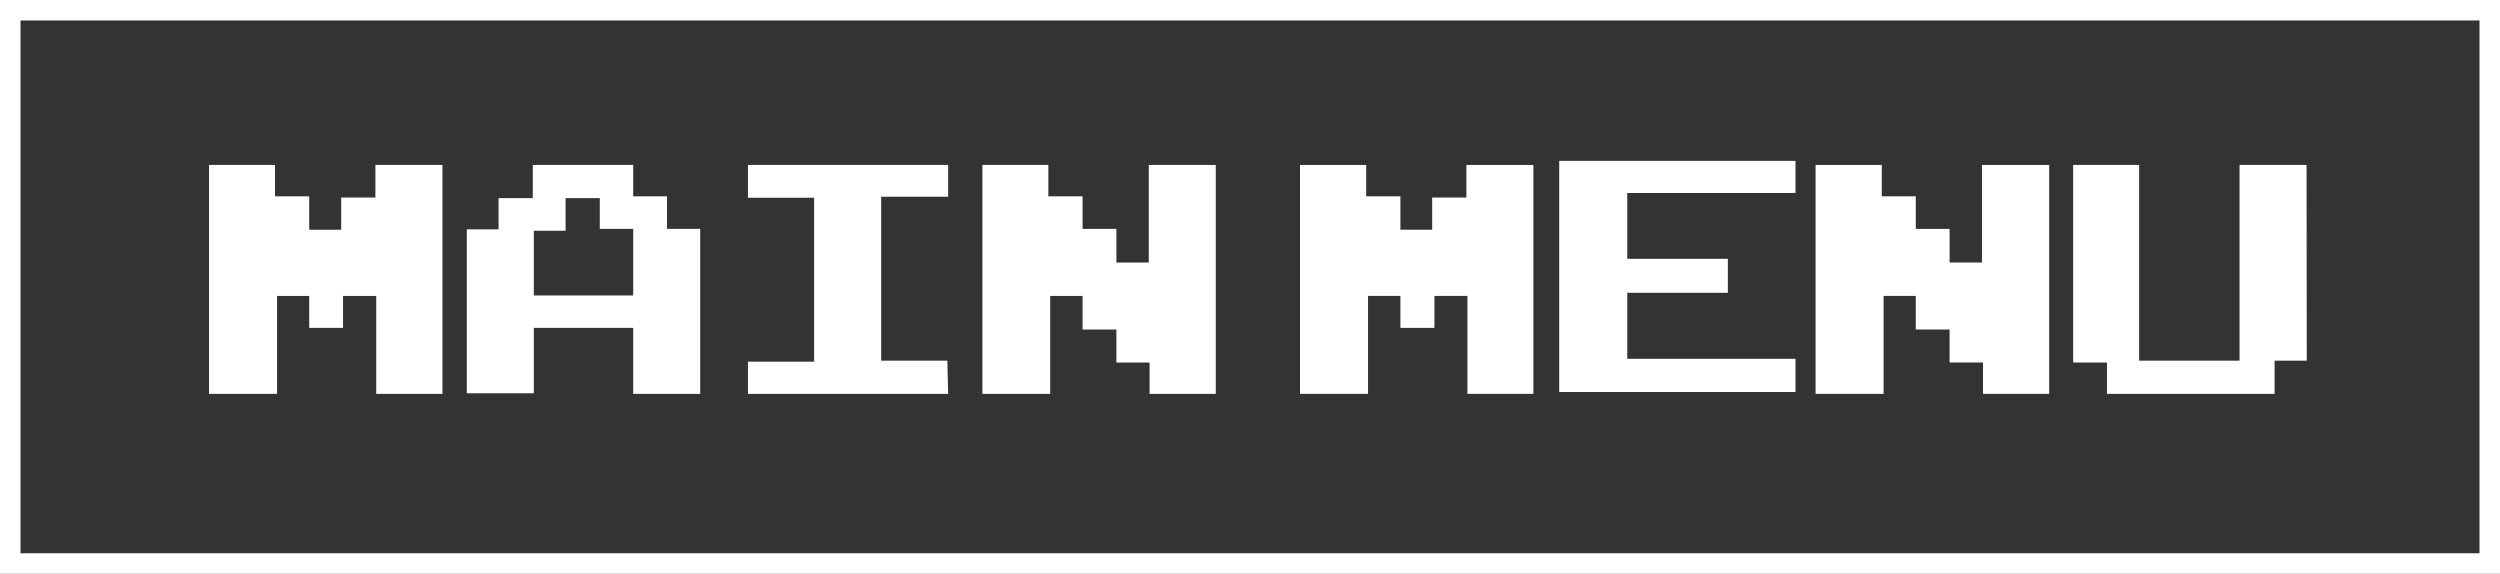 <svg xmlns="http://www.w3.org/2000/svg" viewBox="0 0 122 28"><rect x="0" y="0" width="122" height="28" fill="#333333" stroke="none"/><defs><style>.cls-1{fill:#fff;}</style></defs><title>Main_Menu_122x28</title><g id="Layer_2" data-name="Layer 2"><g id="Layer_1-2" data-name="Layer 1"><path class="cls-1" d="M21.59,19.22H18.36V14.44H16.74V16H15.09V14.44H13.52v4.78H10.2V8.05h3.22V9.58h1.67v1.63h1.56V9.64h1.67V8.05h3.27Z"/><path class="cls-1" d="M34.17,19.22H30.9V16H26.05v3.19H22.78v-8h1.55V9.67H26V8.05h4.9V9.58h1.65v1.59h1.62Zm-3.27-4.8V11.17H29.27V9.67H27.6v1.59H26.05v3.16Z"/><path class="cls-1" d="M46.27,19.22H36.5V17.65h3.23v-8H36.5V8.05h9.77V9.6H43v8h3.23Z"/><path class="cls-1" d="M59.33,19.22H56.1V17.69H54.48V16.08H52.83V14.44H51.25v4.78H47.94V8.05h3.22V9.58h1.67v1.59h1.65v1.64h1.58V8.05h3.27Z"/><path class="cls-1" d="M74.83,19.22H71.61V14.44H70V16H68.34V14.44H66.76v4.78H63.44V8.05h3.23V9.58h1.67v1.63h1.55V9.64h1.67V8.05h3.27Z"/><path class="cls-1" d="M87.62,19.13H76.09V7.85H87.62V9.42H79.41v3.21h4.91v1.66H79.41v3.22h8.21Z"/><path class="cls-1" d="M100,19.22H96.77V17.69H95.14V16.08H93.49V14.44H91.92v4.78H88.6V8.05h3.23V9.58h1.66v1.59h1.65v1.64h1.58V8.05H100Z"/><path class="cls-1" d="M112.57,17.6H111v1.62h-8.18V17.69h-1.65V8.05h3.22V17.6h4.9V8.05h3.27Z"/><path class="cls-1" d="M122,28H0V0H122ZM1,27H121V1H1Z"/></g></g></svg>